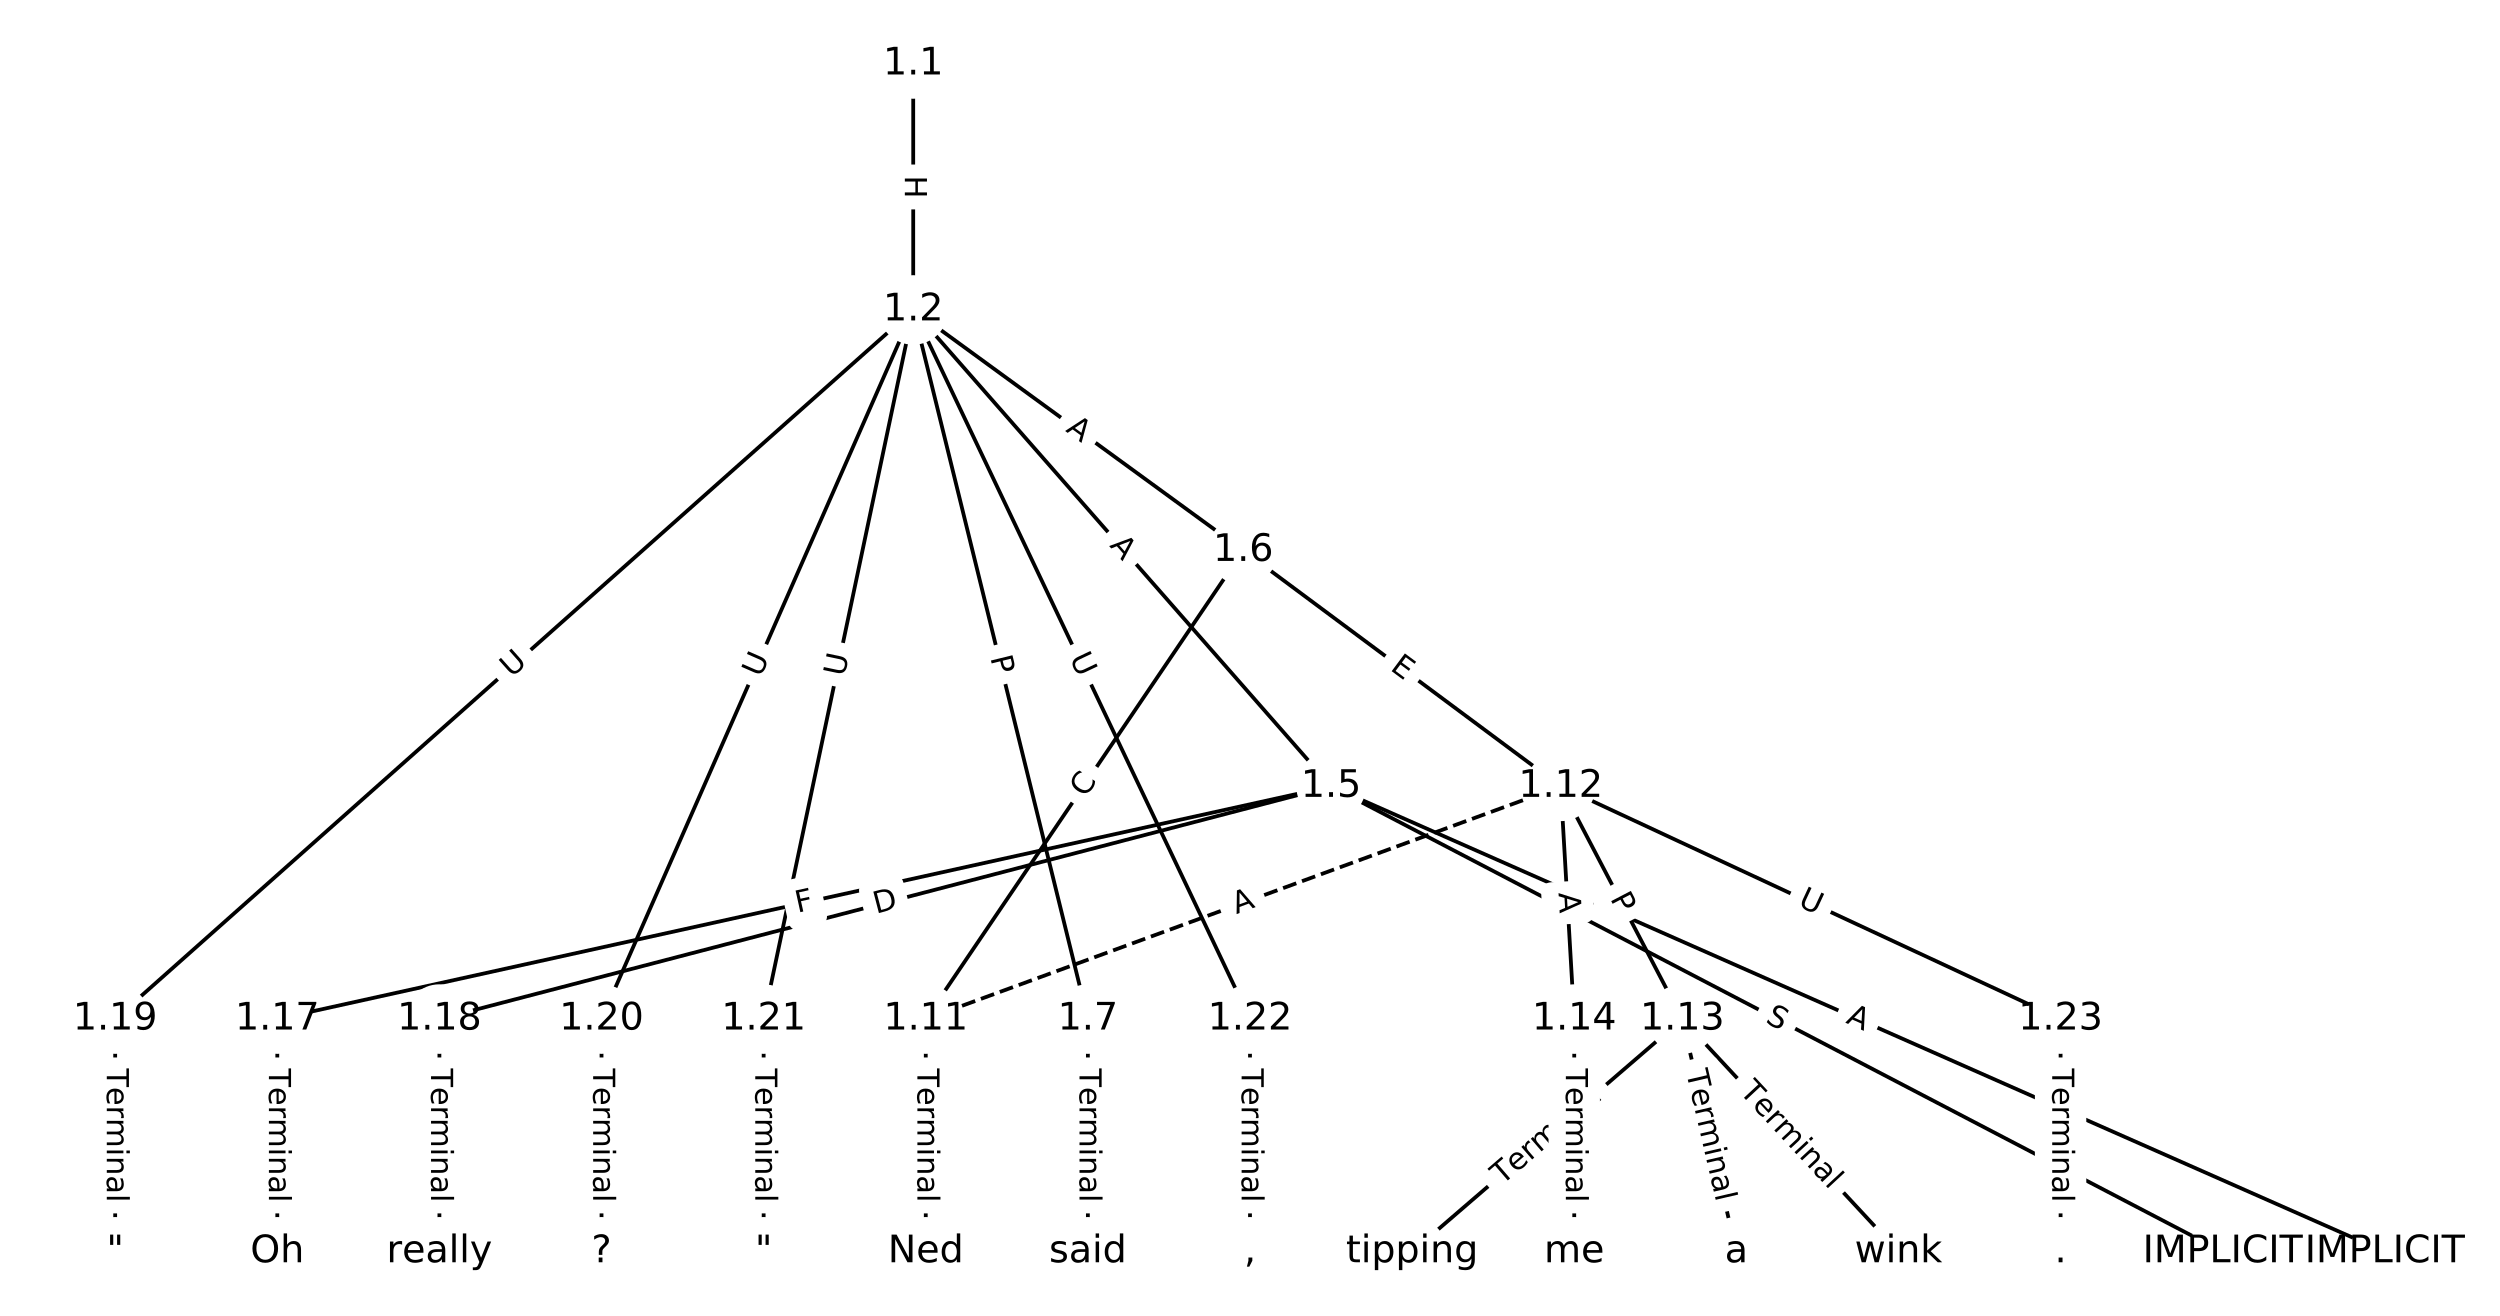 <?xml version="1.0" encoding="utf-8" standalone="no"?>
<!DOCTYPE svg PUBLIC "-//W3C//DTD SVG 1.1//EN"
  "http://www.w3.org/Graphics/SVG/1.1/DTD/svg11.dtd">
<!-- Created with matplotlib (https://matplotlib.org/) -->
<svg height="346.667pt" version="1.1" viewBox="0 0 658.667 346.667" width="658.667pt" xmlns="http://www.w3.org/2000/svg" xmlns:xlink="http://www.w3.org/1999/xlink">
 <defs>
  <style type="text/css">
*{stroke-linecap:butt;stroke-linejoin:round;}
  </style>
 </defs>
 <g id="figure_1">
  <g id="patch_1">
   <path d="M 0 346.667 
L 658.667 346.667 
L 658.667 0 
L 0 0 
z
" style="fill:#ffffff;"/>
  </g>
  <g id="axes_1">
   <g id="LineCollection_1">
    <path clip-path="url(#pae6c29c3a4)" d="M 240.603 16.86 
L 240.603 81.664 
" style="fill:none;stroke:#000000;"/>
    <path clip-path="url(#pae6c29c3a4)" d="M 240.603 81.664 
L 350.69 207.186 
" style="fill:none;stroke:#000000;"/>
    <path clip-path="url(#pae6c29c3a4)" d="M 240.603 81.664 
L 327.554 145.024 
" style="fill:none;stroke:#000000;"/>
    <path clip-path="url(#pae6c29c3a4)" d="M 240.603 81.664 
L 286.621 268.496 
" style="fill:none;stroke:#000000;"/>
    <path clip-path="url(#pae6c29c3a4)" d="M 240.603 81.664 
L 30.344 268.496 
" style="fill:none;stroke:#000000;"/>
    <path clip-path="url(#pae6c29c3a4)" d="M 240.603 81.664 
L 158.482 268.496 
" style="fill:none;stroke:#000000;"/>
    <path clip-path="url(#pae6c29c3a4)" d="M 240.603 81.664 
L 201.195 268.496 
" style="fill:none;stroke:#000000;"/>
    <path clip-path="url(#pae6c29c3a4)" d="M 240.603 81.664 
L 329.333 268.496 
" style="fill:none;stroke:#000000;"/>
    <path clip-path="url(#pae6c29c3a4)" d="M 350.69 207.186 
L 628.323 329.806 
" style="fill:none;stroke:#000000;"/>
    <path clip-path="url(#pae6c29c3a4)" d="M 350.69 207.186 
L 585.61 329.806 
" style="fill:none;stroke:#000000;"/>
    <path clip-path="url(#pae6c29c3a4)" d="M 350.69 207.186 
L 73.057 268.496 
" style="fill:none;stroke:#000000;"/>
    <path clip-path="url(#pae6c29c3a4)" d="M 350.69 207.186 
L 115.769 268.496 
" style="fill:none;stroke:#000000;"/>
    <path clip-path="url(#pae6c29c3a4)" d="M 327.554 145.024 
L 243.908 268.496 
" style="fill:none;stroke:#000000;"/>
    <path clip-path="url(#pae6c29c3a4)" d="M 327.554 145.024 
L 411.2 207.186 
" style="fill:none;stroke:#000000;"/>
    <path clip-path="url(#pae6c29c3a4)" d="M 286.621 268.496 
L 286.621 329.806 
" style="fill:none;stroke:#000000;"/>
    <path clip-path="url(#pae6c29c3a4)" d="M 243.908 268.496 
L 243.908 329.806 
" style="fill:none;stroke:#000000;"/>
    <path clip-path="url(#pae6c29c3a4)" d="M 411.2 207.186 
L 243.908 268.496 
" style="fill:none;stroke:#000000;stroke-dasharray:3.7,1.6;stroke-dashoffset:0;"/>
    <path clip-path="url(#pae6c29c3a4)" d="M 411.2 207.186 
L 443.234 268.496 
" style="fill:none;stroke:#000000;"/>
    <path clip-path="url(#pae6c29c3a4)" d="M 411.2 207.186 
L 414.759 268.496 
" style="fill:none;stroke:#000000;"/>
    <path clip-path="url(#pae6c29c3a4)" d="M 411.2 207.186 
L 542.897 268.496 
" style="fill:none;stroke:#000000;"/>
    <path clip-path="url(#pae6c29c3a4)" d="M 443.234 268.496 
L 372.046 329.806 
" style="fill:none;stroke:#000000;"/>
    <path clip-path="url(#pae6c29c3a4)" d="M 443.234 268.496 
L 457.472 329.806 
" style="fill:none;stroke:#000000;"/>
    <path clip-path="url(#pae6c29c3a4)" d="M 443.234 268.496 
L 500.185 329.806 
" style="fill:none;stroke:#000000;"/>
    <path clip-path="url(#pae6c29c3a4)" d="M 414.759 268.496 
L 414.759 329.806 
" style="fill:none;stroke:#000000;"/>
    <path clip-path="url(#pae6c29c3a4)" d="M 73.057 268.496 
L 73.057 329.806 
" style="fill:none;stroke:#000000;"/>
    <path clip-path="url(#pae6c29c3a4)" d="M 115.769 268.496 
L 115.769 329.806 
" style="fill:none;stroke:#000000;"/>
    <path clip-path="url(#pae6c29c3a4)" d="M 30.344 268.496 
L 30.344 329.806 
" style="fill:none;stroke:#000000;"/>
    <path clip-path="url(#pae6c29c3a4)" d="M 158.482 268.496 
L 158.482 329.806 
" style="fill:none;stroke:#000000;"/>
    <path clip-path="url(#pae6c29c3a4)" d="M 201.195 268.496 
L 201.195 329.806 
" style="fill:none;stroke:#000000;"/>
    <path clip-path="url(#pae6c29c3a4)" d="M 329.333 268.496 
L 329.333 329.806 
" style="fill:none;stroke:#000000;"/>
    <path clip-path="url(#pae6c29c3a4)" d="M 542.897 268.496 
L 542.897 329.806 
" style="fill:none;stroke:#000000;"/>
   </g>
   <g id="text_1">
    <g id="patch_2">
     <path clip-path="url(#pae6c29c3a4)" d="M 234.331 46.254 
L 234.331 52.27 
Q 234.331 54.67 236.731 54.67 
L 244.474 54.67 
Q 246.874 54.67 246.874 52.27 
L 246.874 46.254 
Q 246.874 43.854 244.474 43.854 
L 236.731 43.854 
Q 234.331 43.854 234.331 46.254 
z
" style="fill:#ffffff;stroke:#ffffff;stroke-linejoin:miter;"/>
    </g>
    <g clip-path="url(#pae6c29c3a4)">
     <!-- H -->
     <defs>
      <path d="M 9.812 72.906 
L 19.672 72.906 
L 19.672 43.016 
L 55.516 43.016 
L 55.516 72.906 
L 65.375 72.906 
L 65.375 0 
L 55.516 0 
L 55.516 34.719 
L 19.672 34.719 
L 19.672 0 
L 9.812 0 
z
" id="DejaVuSans-72"/>
     </defs>
     <g transform="translate(238.395 46.254)rotate(-270)scale(0.08 -0.08)">
      <use xlink:href="#DejaVuSans-72"/>
     </g>
    </g>
   </g>
   <g id="text_2">
    <g id="patch_3">
     <path clip-path="url(#pae6c29c3a4)" d="M 289.127 146.503 
L 292.736 150.617 
Q 294.318 152.422 296.122 150.839 
L 301.943 145.734 
Q 303.748 144.152 302.165 142.347 
L 298.557 138.233 
Q 296.974 136.429 295.17 138.011 
L 289.349 143.116 
Q 287.545 144.699 289.127 146.503 
z
" style="fill:#ffffff;stroke:#ffffff;stroke-linejoin:miter;"/>
    </g>
    <g clip-path="url(#pae6c29c3a4)">
     <!-- A -->
     <defs>
      <path d="M 34.188 63.188 
L 20.797 26.906 
L 47.609 26.906 
z
M 28.609 72.906 
L 39.797 72.906 
L 67.578 0 
L 57.328 0 
L 50.688 18.703 
L 17.828 18.703 
L 11.188 0 
L 0.781 0 
z
" id="DejaVuSans-65"/>
     </defs>
     <g transform="translate(292.182 143.824)rotate(-311.252)scale(0.08 -0.08)">
      <use xlink:href="#DejaVuSans-65"/>
     </g>
    </g>
   </g>
   <g id="text_3">
    <g id="patch_4">
     <path clip-path="url(#pae6c29c3a4)" d="M 278.173 116.801 
L 282.596 120.024 
Q 284.536 121.437 285.949 119.497 
L 290.509 113.24 
Q 291.922 111.3 289.983 109.887 
L 285.56 106.664 
Q 283.62 105.251 282.207 107.19 
L 277.647 113.448 
Q 276.234 115.387 278.173 116.801 
z
" style="fill:#ffffff;stroke:#ffffff;stroke-linejoin:miter;"/>
    </g>
    <g clip-path="url(#pae6c29c3a4)">
     <!-- A -->
     <g transform="translate(280.567 113.516)rotate(-323.92)scale(0.08 -0.08)">
      <use xlink:href="#DejaVuSans-65"/>
     </g>
    </g>
   </g>
   <g id="text_4">
    <g id="patch_5">
     <path clip-path="url(#pae6c29c3a4)" d="M 256.945 174.238 
L 258.099 178.922 
Q 258.673 181.252 261.003 180.678 
L 268.521 178.827 
Q 270.852 178.253 270.278 175.922 
L 269.124 171.238 
Q 268.55 168.908 266.22 169.482 
L 258.702 171.334 
Q 256.371 171.908 256.945 174.238 
z
" style="fill:#ffffff;stroke:#ffffff;stroke-linejoin:miter;"/>
    </g>
    <g clip-path="url(#pae6c29c3a4)">
     <!-- P -->
     <defs>
      <path d="M 19.672 64.797 
L 19.672 37.406 
L 32.078 37.406 
Q 38.969 37.406 42.719 40.969 
Q 46.484 44.531 46.484 51.125 
Q 46.484 57.672 42.719 61.234 
Q 38.969 64.797 32.078 64.797 
z
M 9.812 72.906 
L 32.078 72.906 
Q 44.344 72.906 50.609 67.359 
Q 56.891 61.812 56.891 51.125 
Q 56.891 40.328 50.609 34.812 
Q 44.344 29.297 32.078 29.297 
L 19.672 29.297 
L 19.672 0 
L 9.812 0 
z
" id="DejaVuSans-80"/>
     </defs>
     <g transform="translate(260.891 173.266)rotate(-283.837)scale(0.08 -0.08)">
      <use xlink:href="#DejaVuSans-80"/>
     </g>
    </g>
   </g>
   <g id="text_5">
    <g id="patch_6">
     <path clip-path="url(#pae6c29c3a4)" d="M 137.45 181.713 
L 141.827 177.823 
Q 143.621 176.229 142.027 174.435 
L 136.884 168.648 
Q 135.29 166.853 133.496 168.448 
L 129.119 172.337 
Q 127.325 173.931 128.919 175.725 
L 134.062 181.513 
Q 135.656 183.307 137.45 181.713 
z
" style="fill:#ffffff;stroke:#ffffff;stroke-linejoin:miter;"/>
    </g>
    <g clip-path="url(#pae6c29c3a4)">
     <!-- U -->
     <defs>
      <path d="M 8.688 72.906 
L 18.609 72.906 
L 18.609 28.609 
Q 18.609 16.891 22.844 11.734 
Q 27.094 6.594 36.625 6.594 
Q 46.094 6.594 50.344 11.734 
Q 54.594 16.891 54.594 28.609 
L 54.594 72.906 
L 64.5 72.906 
L 64.5 27.391 
Q 64.5 13.141 57.438 5.859 
Q 50.391 -1.422 36.625 -1.422 
Q 22.797 -1.422 15.734 5.859 
Q 8.688 13.141 8.688 27.391 
z
" id="DejaVuSans-85"/>
     </defs>
     <g transform="translate(134.751 178.675)rotate(-41.624)scale(0.08 -0.08)">
      <use xlink:href="#DejaVuSans-85"/>
     </g>
    </g>
   </g>
   <g id="text_6">
    <g id="patch_7">
     <path clip-path="url(#pae6c29c3a4)" d="M 204.106 180.284 
L 206.461 174.924 
Q 207.427 172.726 205.23 171.761 
L 198.142 168.645 
Q 195.945 167.679 194.979 169.877 
L 192.623 175.237 
Q 191.658 177.434 193.855 178.4 
L 200.943 181.515 
Q 203.14 182.481 204.106 180.284 
z
" style="fill:#ffffff;stroke:#ffffff;stroke-linejoin:miter;"/>
    </g>
    <g clip-path="url(#pae6c29c3a4)">
     <!-- U -->
     <g transform="translate(200.385 178.648)rotate(-66.273)scale(0.08 -0.08)">
      <use xlink:href="#DejaVuSans-85"/>
     </g>
    </g>
   </g>
   <g id="text_7">
    <g id="patch_8">
     <path clip-path="url(#pae6c29c3a4)" d="M 226.431 179.239 
L 227.639 173.51 
Q 228.135 171.162 225.786 170.666 
L 218.21 169.068 
Q 215.862 168.573 215.367 170.921 
L 214.158 176.65 
Q 213.663 178.999 216.011 179.494 
L 223.587 181.092 
Q 225.935 181.587 226.431 179.239 
z
" style="fill:#ffffff;stroke:#ffffff;stroke-linejoin:miter;"/>
    </g>
    <g clip-path="url(#pae6c29c3a4)">
     <!-- U -->
     <g transform="translate(222.455 178.4)rotate(-78.089)scale(0.08 -0.08)">
      <use xlink:href="#DejaVuSans-85"/>
     </g>
    </g>
   </g>
   <g id="text_8">
    <g id="patch_9">
     <path clip-path="url(#pae6c29c3a4)" d="M 278.047 175.126 
L 280.559 180.415 
Q 281.589 182.583 283.757 181.553 
L 290.75 178.232 
Q 292.918 177.202 291.889 175.034 
L 289.377 169.745 
Q 288.347 167.577 286.179 168.607 
L 279.186 171.929 
Q 277.018 172.958 278.047 175.126 
z
" style="fill:#ffffff;stroke:#ffffff;stroke-linejoin:miter;"/>
    </g>
    <g clip-path="url(#pae6c29c3a4)">
     <!-- U -->
     <g transform="translate(281.718 173.383)rotate(-295.404)scale(0.08 -0.08)">
      <use xlink:href="#DejaVuSans-85"/>
     </g>
    </g>
   </g>
   <g id="text_9">
    <g id="patch_10">
     <path clip-path="url(#pae6c29c3a4)" d="M 484.47 273.128 
L 489.476 275.339 
Q 491.671 276.308 492.641 274.113 
L 495.769 267.03 
Q 496.738 264.835 494.543 263.865 
L 489.537 261.654 
Q 487.342 260.685 486.372 262.88 
L 483.244 269.963 
Q 482.274 272.158 484.47 273.128 
z
" style="fill:#ffffff;stroke:#ffffff;stroke-linejoin:miter;"/>
    </g>
    <g clip-path="url(#pae6c29c3a4)">
     <!-- A -->
     <g transform="translate(486.111 269.41)rotate(-336.171)scale(0.08 -0.08)">
      <use xlink:href="#DejaVuSans-65"/>
     </g>
    </g>
   </g>
   <g id="text_10">
    <g id="patch_11">
     <path clip-path="url(#pae6c29c3a4)" d="M 462.997 272.881 
L 467.499 275.231 
Q 469.627 276.341 470.737 274.214 
L 474.32 267.35 
Q 475.431 265.222 473.303 264.112 
L 468.801 261.762 
Q 466.673 260.651 465.562 262.779 
L 461.98 269.643 
Q 460.869 271.77 462.997 272.881 
z
" style="fill:#ffffff;stroke:#ffffff;stroke-linejoin:miter;"/>
    </g>
    <g clip-path="url(#pae6c29c3a4)">
     <!-- S -->
     <defs>
      <path d="M 53.516 70.516 
L 53.516 60.891 
Q 47.906 63.578 42.922 64.891 
Q 37.938 66.219 33.297 66.219 
Q 25.25 66.219 20.875 63.094 
Q 16.5 59.969 16.5 54.203 
Q 16.5 49.359 19.406 46.891 
Q 22.312 44.438 30.422 42.922 
L 36.375 41.703 
Q 47.406 39.594 52.656 34.297 
Q 57.906 29 57.906 20.125 
Q 57.906 9.516 50.797 4.047 
Q 43.703 -1.422 29.984 -1.422 
Q 24.812 -1.422 18.969 -0.25 
Q 13.141 0.922 6.891 3.219 
L 6.891 13.375 
Q 12.891 10.016 18.656 8.297 
Q 24.422 6.594 29.984 6.594 
Q 38.422 6.594 43.016 9.906 
Q 47.609 13.234 47.609 19.391 
Q 47.609 24.75 44.312 27.781 
Q 41.016 30.812 33.5 32.328 
L 27.484 33.5 
Q 16.453 35.688 11.516 40.375 
Q 6.594 45.062 6.594 53.422 
Q 6.594 63.094 13.406 68.656 
Q 20.219 74.219 32.172 74.219 
Q 37.312 74.219 42.625 73.281 
Q 47.953 72.359 53.516 70.516 
z
" id="DejaVuSans-83"/>
     </defs>
     <g transform="translate(464.877 269.278)rotate(-332.437)scale(0.08 -0.08)">
      <use xlink:href="#DejaVuSans-83"/>
     </g>
    </g>
   </g>
   <g id="text_11">
    <g id="patch_12">
     <path clip-path="url(#pae6c29c3a4)" d="M 210.979 244.461 
L 215.472 243.469 
Q 217.815 242.952 217.298 240.608 
L 215.628 233.048 
Q 215.111 230.704 212.767 231.222 
L 208.274 232.214 
Q 205.931 232.731 206.448 235.075 
L 208.118 242.635 
Q 208.635 244.979 210.979 244.461 
z
" style="fill:#ffffff;stroke:#ffffff;stroke-linejoin:miter;"/>
    </g>
    <g clip-path="url(#pae6c29c3a4)">
     <!-- F -->
     <defs>
      <path d="M 9.812 72.906 
L 51.703 72.906 
L 51.703 64.594 
L 19.672 64.594 
L 19.672 43.109 
L 48.578 43.109 
L 48.578 34.812 
L 19.672 34.812 
L 19.672 0 
L 9.812 0 
z
" id="DejaVuSans-70"/>
     </defs>
     <g transform="translate(210.103 240.493)rotate(-12.453)scale(0.08 -0.08)">
      <use xlink:href="#DejaVuSans-70"/>
     </g>
    </g>
   </g>
   <g id="text_12">
    <g id="patch_13">
     <path clip-path="url(#pae6c29c3a4)" d="M 231.833 244.687 
L 237.793 243.132 
Q 240.116 242.526 239.51 240.203 
L 237.554 232.712 
Q 236.948 230.39 234.626 230.996 
L 228.666 232.551 
Q 226.344 233.157 226.95 235.479 
L 228.905 242.971 
Q 229.511 245.293 231.833 244.687 
z
" style="fill:#ffffff;stroke:#ffffff;stroke-linejoin:miter;"/>
    </g>
    <g clip-path="url(#pae6c29c3a4)">
     <!-- D -->
     <defs>
      <path d="M 19.672 64.797 
L 19.672 8.109 
L 31.594 8.109 
Q 46.688 8.109 53.688 14.938 
Q 60.688 21.781 60.688 36.531 
Q 60.688 51.172 53.688 57.984 
Q 46.688 64.797 31.594 64.797 
z
M 9.812 72.906 
L 30.078 72.906 
Q 51.266 72.906 61.172 64.094 
Q 71.094 55.281 71.094 36.531 
Q 71.094 17.672 61.125 8.828 
Q 51.172 0 30.078 0 
L 9.812 0 
z
" id="DejaVuSans-68"/>
     </defs>
     <g transform="translate(230.807 240.755)rotate(-14.627)scale(0.08 -0.08)">
      <use xlink:href="#DejaVuSans-68"/>
     </g>
    </g>
   </g>
   <g id="text_13">
    <g id="patch_14">
     <path clip-path="url(#pae6c29c3a4)" d="M 289.356 212.59 
L 292.489 207.965 
Q 293.835 205.978 291.848 204.632 
L 285.438 200.289 
Q 283.451 198.943 282.105 200.93 
L 278.972 205.555 
Q 277.626 207.542 279.613 208.888 
L 286.023 213.231 
Q 288.01 214.577 289.356 212.59 
z
" style="fill:#ffffff;stroke:#ffffff;stroke-linejoin:miter;"/>
    </g>
    <g clip-path="url(#pae6c29c3a4)">
     <!-- C -->
     <defs>
      <path d="M 64.406 67.281 
L 64.406 56.891 
Q 59.422 61.531 53.781 63.812 
Q 48.141 66.109 41.797 66.109 
Q 29.297 66.109 22.656 58.469 
Q 16.016 50.828 16.016 36.375 
Q 16.016 21.969 22.656 14.328 
Q 29.297 6.688 41.797 6.688 
Q 48.141 6.688 53.781 8.984 
Q 59.422 11.281 64.406 15.922 
L 64.406 5.609 
Q 59.234 2.094 53.438 0.328 
Q 47.656 -1.422 41.219 -1.422 
Q 24.656 -1.422 15.125 8.703 
Q 5.609 18.844 5.609 36.375 
Q 5.609 53.953 15.125 64.078 
Q 24.656 74.219 41.219 74.219 
Q 47.75 74.219 53.531 72.484 
Q 59.328 70.75 64.406 67.281 
z
" id="DejaVuSans-67"/>
     </defs>
     <g transform="translate(285.992 210.311)rotate(-55.885)scale(0.08 -0.08)">
      <use xlink:href="#DejaVuSans-67"/>
     </g>
    </g>
   </g>
   <g id="text_14">
    <g id="patch_15">
     <path clip-path="url(#pae6c29c3a4)" d="M 363.607 179.631 
L 367.665 182.646 
Q 369.591 184.078 371.022 182.151 
L 375.641 175.937 
Q 377.072 174.011 375.146 172.579 
L 371.089 169.564 
Q 369.162 168.132 367.731 170.059 
L 363.113 176.273 
Q 361.681 178.199 363.607 179.631 
z
" style="fill:#ffffff;stroke:#ffffff;stroke-linejoin:miter;"/>
    </g>
    <g clip-path="url(#pae6c29c3a4)">
     <!-- E -->
     <defs>
      <path d="M 9.812 72.906 
L 55.906 72.906 
L 55.906 64.594 
L 19.672 64.594 
L 19.672 43.016 
L 54.391 43.016 
L 54.391 34.719 
L 19.672 34.719 
L 19.672 8.297 
L 56.781 8.297 
L 56.781 0 
L 9.812 0 
z
" id="DejaVuSans-69"/>
     </defs>
     <g transform="translate(366.031 176.369)rotate(-323.382)scale(0.08 -0.08)">
      <use xlink:href="#DejaVuSans-69"/>
     </g>
    </g>
   </g>
   <g id="text_15">
    <g id="patch_16">
     <path clip-path="url(#pae6c29c3a4)" d="M 280.349 281.509 
L 280.349 316.794 
Q 280.349 319.194 282.749 319.194 
L 290.492 319.194 
Q 292.892 319.194 292.892 316.794 
L 292.892 281.509 
Q 292.892 279.109 290.492 279.109 
L 282.749 279.109 
Q 280.349 279.109 280.349 281.509 
z
" style="fill:#ffffff;stroke:#ffffff;stroke-linejoin:miter;"/>
    </g>
    <g clip-path="url(#pae6c29c3a4)">
     <!-- Terminal -->
     <defs>
      <path d="M -0.297 72.906 
L 61.375 72.906 
L 61.375 64.594 
L 35.5 64.594 
L 35.5 0 
L 25.594 0 
L 25.594 64.594 
L -0.297 64.594 
z
" id="DejaVuSans-84"/>
      <path d="M 56.203 29.594 
L 56.203 25.203 
L 14.891 25.203 
Q 15.484 15.922 20.484 11.062 
Q 25.484 6.203 34.422 6.203 
Q 39.594 6.203 44.453 7.469 
Q 49.312 8.734 54.109 11.281 
L 54.109 2.781 
Q 49.266 0.734 44.188 -0.344 
Q 39.109 -1.422 33.891 -1.422 
Q 20.797 -1.422 13.156 6.188 
Q 5.516 13.812 5.516 26.812 
Q 5.516 40.234 12.766 48.109 
Q 20.016 56 32.328 56 
Q 43.359 56 49.781 48.891 
Q 56.203 41.797 56.203 29.594 
z
M 47.219 32.234 
Q 47.125 39.594 43.094 43.984 
Q 39.062 48.391 32.422 48.391 
Q 24.906 48.391 20.391 44.141 
Q 15.875 39.891 15.188 32.172 
z
" id="DejaVuSans-101"/>
      <path d="M 41.109 46.297 
Q 39.594 47.172 37.812 47.578 
Q 36.031 48 33.891 48 
Q 26.266 48 22.188 43.047 
Q 18.109 38.094 18.109 28.812 
L 18.109 0 
L 9.078 0 
L 9.078 54.688 
L 18.109 54.688 
L 18.109 46.188 
Q 20.953 51.172 25.484 53.578 
Q 30.031 56 36.531 56 
Q 37.453 56 38.578 55.875 
Q 39.703 55.766 41.062 55.516 
z
" id="DejaVuSans-114"/>
      <path d="M 52 44.188 
Q 55.375 50.25 60.062 53.125 
Q 64.75 56 71.094 56 
Q 79.641 56 84.281 50.016 
Q 88.922 44.047 88.922 33.016 
L 88.922 0 
L 79.891 0 
L 79.891 32.719 
Q 79.891 40.578 77.094 44.375 
Q 74.312 48.188 68.609 48.188 
Q 61.625 48.188 57.562 43.547 
Q 53.516 38.922 53.516 30.906 
L 53.516 0 
L 44.484 0 
L 44.484 32.719 
Q 44.484 40.625 41.703 44.406 
Q 38.922 48.188 33.109 48.188 
Q 26.219 48.188 22.156 43.531 
Q 18.109 38.875 18.109 30.906 
L 18.109 0 
L 9.078 0 
L 9.078 54.688 
L 18.109 54.688 
L 18.109 46.188 
Q 21.188 51.219 25.484 53.609 
Q 29.781 56 35.688 56 
Q 41.656 56 45.828 52.969 
Q 50 49.953 52 44.188 
z
" id="DejaVuSans-109"/>
      <path d="M 9.422 54.688 
L 18.406 54.688 
L 18.406 0 
L 9.422 0 
z
M 9.422 75.984 
L 18.406 75.984 
L 18.406 64.594 
L 9.422 64.594 
z
" id="DejaVuSans-105"/>
      <path d="M 54.891 33.016 
L 54.891 0 
L 45.906 0 
L 45.906 32.719 
Q 45.906 40.484 42.875 44.328 
Q 39.844 48.188 33.797 48.188 
Q 26.516 48.188 22.312 43.547 
Q 18.109 38.922 18.109 30.906 
L 18.109 0 
L 9.078 0 
L 9.078 54.688 
L 18.109 54.688 
L 18.109 46.188 
Q 21.344 51.125 25.703 53.562 
Q 30.078 56 35.797 56 
Q 45.219 56 50.047 50.172 
Q 54.891 44.344 54.891 33.016 
z
" id="DejaVuSans-110"/>
      <path d="M 34.281 27.484 
Q 23.391 27.484 19.188 25 
Q 14.984 22.516 14.984 16.5 
Q 14.984 11.719 18.141 8.906 
Q 21.297 6.109 26.703 6.109 
Q 34.188 6.109 38.703 11.406 
Q 43.219 16.703 43.219 25.484 
L 43.219 27.484 
z
M 52.203 31.203 
L 52.203 0 
L 43.219 0 
L 43.219 8.297 
Q 40.141 3.328 35.547 0.953 
Q 30.953 -1.422 24.312 -1.422 
Q 15.922 -1.422 10.953 3.297 
Q 6 8.016 6 15.922 
Q 6 25.141 12.172 29.828 
Q 18.359 34.516 30.609 34.516 
L 43.219 34.516 
L 43.219 35.406 
Q 43.219 41.609 39.141 45 
Q 35.062 48.391 27.688 48.391 
Q 23 48.391 18.547 47.266 
Q 14.109 46.141 10.016 43.891 
L 10.016 52.203 
Q 14.938 54.109 19.578 55.047 
Q 24.219 56 28.609 56 
Q 40.484 56 46.344 49.844 
Q 52.203 43.703 52.203 31.203 
z
" id="DejaVuSans-97"/>
      <path d="M 9.422 75.984 
L 18.406 75.984 
L 18.406 0 
L 9.422 0 
z
" id="DejaVuSans-108"/>
     </defs>
     <g transform="translate(284.413 281.509)rotate(-270)scale(0.08 -0.08)">
      <use xlink:href="#DejaVuSans-84"/>
      <use x="60.818" xlink:href="#DejaVuSans-101"/>
      <use x="122.342" xlink:href="#DejaVuSans-114"/>
      <use x="163.439" xlink:href="#DejaVuSans-109"/>
      <use x="260.852" xlink:href="#DejaVuSans-105"/>
      <use x="288.635" xlink:href="#DejaVuSans-110"/>
      <use x="352.014" xlink:href="#DejaVuSans-97"/>
      <use x="413.293" xlink:href="#DejaVuSans-108"/>
     </g>
    </g>
   </g>
   <g id="text_16">
    <g id="patch_17">
     <path clip-path="url(#pae6c29c3a4)" d="M 237.636 281.509 
L 237.636 316.794 
Q 237.636 319.194 240.036 319.194 
L 247.779 319.194 
Q 250.179 319.194 250.179 316.794 
L 250.179 281.509 
Q 250.179 279.109 247.779 279.109 
L 240.036 279.109 
Q 237.636 279.109 237.636 281.509 
z
" style="fill:#ffffff;stroke:#ffffff;stroke-linejoin:miter;"/>
    </g>
    <g clip-path="url(#pae6c29c3a4)">
     <!-- Terminal -->
     <g transform="translate(241.7 281.509)rotate(-270)scale(0.08 -0.08)">
      <use xlink:href="#DejaVuSans-84"/>
      <use x="60.818" xlink:href="#DejaVuSans-101"/>
      <use x="122.342" xlink:href="#DejaVuSans-114"/>
      <use x="163.439" xlink:href="#DejaVuSans-109"/>
      <use x="260.852" xlink:href="#DejaVuSans-105"/>
      <use x="288.635" xlink:href="#DejaVuSans-110"/>
      <use x="352.014" xlink:href="#DejaVuSans-97"/>
      <use x="413.293" xlink:href="#DejaVuSans-108"/>
     </g>
    </g>
   </g>
   <g id="text_17">
    <g id="patch_18">
     <path clip-path="url(#pae6c29c3a4)" d="M 327.142 244.671 
L 332.281 242.788 
Q 334.534 241.962 333.708 239.709 
L 331.044 232.439 
Q 330.218 230.186 327.965 231.012 
L 322.827 232.895 
Q 320.573 233.721 321.399 235.974 
L 324.063 243.244 
Q 324.889 245.497 327.142 244.671 
z
" style="fill:#ffffff;stroke:#ffffff;stroke-linejoin:miter;"/>
    </g>
    <g clip-path="url(#pae6c29c3a4)">
     <!-- A -->
     <g transform="translate(325.744 240.856)rotate(-20.127)scale(0.08 -0.08)">
      <use xlink:href="#DejaVuSans-65"/>
     </g>
    </g>
   </g>
   <g id="text_18">
    <g id="patch_19">
     <path clip-path="url(#pae6c29c3a4)" d="M 420.542 238.608 
L 422.776 242.883 
Q 423.887 245.01 426.014 243.899 
L 432.876 240.313 
Q 435.003 239.202 433.892 237.075 
L 431.658 232.8 
Q 430.547 230.672 428.42 231.784 
L 421.557 235.369 
Q 419.43 236.481 420.542 238.608 
z
" style="fill:#ffffff;stroke:#ffffff;stroke-linejoin:miter;"/>
    </g>
    <g clip-path="url(#pae6c29c3a4)">
     <!-- P -->
     <g transform="translate(424.143 236.726)rotate(-297.587)scale(0.08 -0.08)">
      <use xlink:href="#DejaVuSans-80"/>
     </g>
    </g>
   </g>
   <g id="text_19">
    <g id="patch_20">
     <path clip-path="url(#pae6c29c3a4)" d="M 406.56 235.473 
L 406.877 240.937 
Q 407.016 243.333 409.412 243.193 
L 417.142 242.745 
Q 419.538 242.606 419.399 240.21 
L 419.081 234.746 
Q 418.942 232.35 416.546 232.489 
L 408.817 232.938 
Q 406.421 233.077 406.56 235.473 
z
" style="fill:#ffffff;stroke:#ffffff;stroke-linejoin:miter;"/>
    </g>
    <g clip-path="url(#pae6c29c3a4)">
     <!-- A -->
     <g transform="translate(410.617 235.238)rotate(-273.323)scale(0.08 -0.08)">
      <use xlink:href="#DejaVuSans-65"/>
     </g>
    </g>
   </g>
   <g id="text_20">
    <g id="patch_21">
     <path clip-path="url(#pae6c29c3a4)" d="M 471.748 242.291 
L 477.056 244.762 
Q 479.231 245.775 480.244 243.599 
L 483.512 236.58 
Q 484.525 234.404 482.349 233.392 
L 477.041 230.921 
Q 474.865 229.908 473.852 232.083 
L 470.585 239.103 
Q 469.572 241.278 471.748 242.291 
z
" style="fill:#ffffff;stroke:#ffffff;stroke-linejoin:miter;"/>
    </g>
    <g clip-path="url(#pae6c29c3a4)">
     <!-- U -->
     <g transform="translate(473.463 238.607)rotate(-335.036)scale(0.08 -0.08)">
      <use xlink:href="#DejaVuSans-85"/>
     </g>
    </g>
   </g>
   <g id="text_21">
    <g id="patch_22">
     <path clip-path="url(#pae6c29c3a4)" d="M 398.365 315.416 
L 425.101 292.39 
Q 426.919 290.824 425.353 289.005 
L 420.3 283.139 
Q 418.734 281.32 416.916 282.886 
L 390.18 305.913 
Q 388.361 307.479 389.927 309.297 
L 394.98 315.164 
Q 396.546 316.983 398.365 315.416 
z
" style="fill:#ffffff;stroke:#ffffff;stroke-linejoin:miter;"/>
    </g>
    <g clip-path="url(#pae6c29c3a4)">
     <!-- Terminal -->
     <g transform="translate(395.713 312.337)rotate(-40.736)scale(0.08 -0.08)">
      <use xlink:href="#DejaVuSans-84"/>
      <use x="60.818" xlink:href="#DejaVuSans-101"/>
      <use x="122.342" xlink:href="#DejaVuSans-114"/>
      <use x="163.439" xlink:href="#DejaVuSans-109"/>
      <use x="260.852" xlink:href="#DejaVuSans-105"/>
      <use x="288.635" xlink:href="#DejaVuSans-110"/>
      <use x="352.014" xlink:href="#DejaVuSans-97"/>
      <use x="413.293" xlink:href="#DejaVuSans-108"/>
     </g>
    </g>
   </g>
   <g id="text_22">
    <g id="patch_23">
     <path clip-path="url(#pae6c29c3a4)" d="M 440.253 283.385 
L 448.235 317.755 
Q 448.778 320.093 451.116 319.55 
L 458.658 317.799 
Q 460.995 317.256 460.452 314.918 
L 452.471 280.548 
Q 451.928 278.21 449.59 278.753 
L 442.048 280.504 
Q 439.711 281.047 440.253 283.385 
z
" style="fill:#ffffff;stroke:#ffffff;stroke-linejoin:miter;"/>
    </g>
    <g clip-path="url(#pae6c29c3a4)">
     <!-- Terminal -->
     <g transform="translate(444.212 282.466)rotate(-283.074)scale(0.08 -0.08)">
      <use xlink:href="#DejaVuSans-84"/>
      <use x="60.818" xlink:href="#DejaVuSans-101"/>
      <use x="122.342" xlink:href="#DejaVuSans-114"/>
      <use x="163.439" xlink:href="#DejaVuSans-109"/>
      <use x="260.852" xlink:href="#DejaVuSans-105"/>
      <use x="288.635" xlink:href="#DejaVuSans-110"/>
      <use x="352.014" xlink:href="#DejaVuSans-97"/>
      <use x="413.293" xlink:href="#DejaVuSans-108"/>
     </g>
    </g>
   </g>
   <g id="text_23">
    <g id="patch_24">
     <path clip-path="url(#pae6c29c3a4)" d="M 455.107 290.493 
L 479.122 316.346 
Q 480.755 318.104 482.513 316.471 
L 488.186 311.201 
Q 489.945 309.568 488.311 307.81 
L 464.297 281.957 
Q 462.664 280.199 460.905 281.832 
L 455.232 287.101 
Q 453.474 288.735 455.107 290.493 
z
" style="fill:#ffffff;stroke:#ffffff;stroke-linejoin:miter;"/>
    </g>
    <g clip-path="url(#pae6c29c3a4)">
     <!-- Terminal -->
     <g transform="translate(458.085 287.728)rotate(-312.889)scale(0.08 -0.08)">
      <use xlink:href="#DejaVuSans-84"/>
      <use x="60.818" xlink:href="#DejaVuSans-101"/>
      <use x="122.342" xlink:href="#DejaVuSans-114"/>
      <use x="163.439" xlink:href="#DejaVuSans-109"/>
      <use x="260.852" xlink:href="#DejaVuSans-105"/>
      <use x="288.635" xlink:href="#DejaVuSans-110"/>
      <use x="352.014" xlink:href="#DejaVuSans-97"/>
      <use x="413.293" xlink:href="#DejaVuSans-108"/>
     </g>
    </g>
   </g>
   <g id="text_24">
    <g id="patch_25">
     <path clip-path="url(#pae6c29c3a4)" d="M 408.488 281.509 
L 408.488 316.794 
Q 408.488 319.194 410.888 319.194 
L 418.63 319.194 
Q 421.03 319.194 421.03 316.794 
L 421.03 281.509 
Q 421.03 279.109 418.63 279.109 
L 410.888 279.109 
Q 408.488 279.109 408.488 281.509 
z
" style="fill:#ffffff;stroke:#ffffff;stroke-linejoin:miter;"/>
    </g>
    <g clip-path="url(#pae6c29c3a4)">
     <!-- Terminal -->
     <g transform="translate(412.551 281.509)rotate(-270)scale(0.08 -0.08)">
      <use xlink:href="#DejaVuSans-84"/>
      <use x="60.818" xlink:href="#DejaVuSans-101"/>
      <use x="122.342" xlink:href="#DejaVuSans-114"/>
      <use x="163.439" xlink:href="#DejaVuSans-109"/>
      <use x="260.852" xlink:href="#DejaVuSans-105"/>
      <use x="288.635" xlink:href="#DejaVuSans-110"/>
      <use x="352.014" xlink:href="#DejaVuSans-97"/>
      <use x="413.293" xlink:href="#DejaVuSans-108"/>
     </g>
    </g>
   </g>
   <g id="text_25">
    <g id="patch_26">
     <path clip-path="url(#pae6c29c3a4)" d="M 66.785 281.509 
L 66.785 316.794 
Q 66.785 319.194 69.185 319.194 
L 76.928 319.194 
Q 79.328 319.194 79.328 316.794 
L 79.328 281.509 
Q 79.328 279.109 76.928 279.109 
L 69.185 279.109 
Q 66.785 279.109 66.785 281.509 
z
" style="fill:#ffffff;stroke:#ffffff;stroke-linejoin:miter;"/>
    </g>
    <g clip-path="url(#pae6c29c3a4)">
     <!-- Terminal -->
     <g transform="translate(70.849 281.509)rotate(-270)scale(0.08 -0.08)">
      <use xlink:href="#DejaVuSans-84"/>
      <use x="60.818" xlink:href="#DejaVuSans-101"/>
      <use x="122.342" xlink:href="#DejaVuSans-114"/>
      <use x="163.439" xlink:href="#DejaVuSans-109"/>
      <use x="260.852" xlink:href="#DejaVuSans-105"/>
      <use x="288.635" xlink:href="#DejaVuSans-110"/>
      <use x="352.014" xlink:href="#DejaVuSans-97"/>
      <use x="413.293" xlink:href="#DejaVuSans-108"/>
     </g>
    </g>
   </g>
   <g id="text_26">
    <g id="patch_27">
     <path clip-path="url(#pae6c29c3a4)" d="M 109.498 281.509 
L 109.498 316.794 
Q 109.498 319.194 111.898 319.194 
L 119.641 319.194 
Q 122.041 319.194 122.041 316.794 
L 122.041 281.509 
Q 122.041 279.109 119.641 279.109 
L 111.898 279.109 
Q 109.498 279.109 109.498 281.509 
z
" style="fill:#ffffff;stroke:#ffffff;stroke-linejoin:miter;"/>
    </g>
    <g clip-path="url(#pae6c29c3a4)">
     <!-- Terminal -->
     <g transform="translate(113.562 281.509)rotate(-270)scale(0.08 -0.08)">
      <use xlink:href="#DejaVuSans-84"/>
      <use x="60.818" xlink:href="#DejaVuSans-101"/>
      <use x="122.342" xlink:href="#DejaVuSans-114"/>
      <use x="163.439" xlink:href="#DejaVuSans-109"/>
      <use x="260.852" xlink:href="#DejaVuSans-105"/>
      <use x="288.635" xlink:href="#DejaVuSans-110"/>
      <use x="352.014" xlink:href="#DejaVuSans-97"/>
      <use x="413.293" xlink:href="#DejaVuSans-108"/>
     </g>
    </g>
   </g>
   <g id="text_27">
    <g id="patch_28">
     <path clip-path="url(#pae6c29c3a4)" d="M 24.072 281.509 
L 24.072 316.794 
Q 24.072 319.194 26.472 319.194 
L 34.215 319.194 
Q 36.615 319.194 36.615 316.794 
L 36.615 281.509 
Q 36.615 279.109 34.215 279.109 
L 26.472 279.109 
Q 24.072 279.109 24.072 281.509 
z
" style="fill:#ffffff;stroke:#ffffff;stroke-linejoin:miter;"/>
    </g>
    <g clip-path="url(#pae6c29c3a4)">
     <!-- Terminal -->
     <g transform="translate(28.136 281.509)rotate(-270)scale(0.08 -0.08)">
      <use xlink:href="#DejaVuSans-84"/>
      <use x="60.818" xlink:href="#DejaVuSans-101"/>
      <use x="122.342" xlink:href="#DejaVuSans-114"/>
      <use x="163.439" xlink:href="#DejaVuSans-109"/>
      <use x="260.852" xlink:href="#DejaVuSans-105"/>
      <use x="288.635" xlink:href="#DejaVuSans-110"/>
      <use x="352.014" xlink:href="#DejaVuSans-97"/>
      <use x="413.293" xlink:href="#DejaVuSans-108"/>
     </g>
    </g>
   </g>
   <g id="text_28">
    <g id="patch_29">
     <path clip-path="url(#pae6c29c3a4)" d="M 152.211 281.509 
L 152.211 316.794 
Q 152.211 319.194 154.611 319.194 
L 162.353 319.194 
Q 164.753 319.194 164.753 316.794 
L 164.753 281.509 
Q 164.753 279.109 162.353 279.109 
L 154.611 279.109 
Q 152.211 279.109 152.211 281.509 
z
" style="fill:#ffffff;stroke:#ffffff;stroke-linejoin:miter;"/>
    </g>
    <g clip-path="url(#pae6c29c3a4)">
     <!-- Terminal -->
     <g transform="translate(156.275 281.509)rotate(-270)scale(0.08 -0.08)">
      <use xlink:href="#DejaVuSans-84"/>
      <use x="60.818" xlink:href="#DejaVuSans-101"/>
      <use x="122.342" xlink:href="#DejaVuSans-114"/>
      <use x="163.439" xlink:href="#DejaVuSans-109"/>
      <use x="260.852" xlink:href="#DejaVuSans-105"/>
      <use x="288.635" xlink:href="#DejaVuSans-110"/>
      <use x="352.014" xlink:href="#DejaVuSans-97"/>
      <use x="413.293" xlink:href="#DejaVuSans-108"/>
     </g>
    </g>
   </g>
   <g id="text_29">
    <g id="patch_30">
     <path clip-path="url(#pae6c29c3a4)" d="M 194.924 281.509 
L 194.924 316.794 
Q 194.924 319.194 197.324 319.194 
L 205.066 319.194 
Q 207.466 319.194 207.466 316.794 
L 207.466 281.509 
Q 207.466 279.109 205.066 279.109 
L 197.324 279.109 
Q 194.924 279.109 194.924 281.509 
z
" style="fill:#ffffff;stroke:#ffffff;stroke-linejoin:miter;"/>
    </g>
    <g clip-path="url(#pae6c29c3a4)">
     <!-- Terminal -->
     <g transform="translate(198.987 281.509)rotate(-270)scale(0.08 -0.08)">
      <use xlink:href="#DejaVuSans-84"/>
      <use x="60.818" xlink:href="#DejaVuSans-101"/>
      <use x="122.342" xlink:href="#DejaVuSans-114"/>
      <use x="163.439" xlink:href="#DejaVuSans-109"/>
      <use x="260.852" xlink:href="#DejaVuSans-105"/>
      <use x="288.635" xlink:href="#DejaVuSans-110"/>
      <use x="352.014" xlink:href="#DejaVuSans-97"/>
      <use x="413.293" xlink:href="#DejaVuSans-108"/>
     </g>
    </g>
   </g>
   <g id="text_30">
    <g id="patch_31">
     <path clip-path="url(#pae6c29c3a4)" d="M 323.062 281.509 
L 323.062 316.794 
Q 323.062 319.194 325.462 319.194 
L 333.205 319.194 
Q 335.605 319.194 335.605 316.794 
L 335.605 281.509 
Q 335.605 279.109 333.205 279.109 
L 325.462 279.109 
Q 323.062 279.109 323.062 281.509 
z
" style="fill:#ffffff;stroke:#ffffff;stroke-linejoin:miter;"/>
    </g>
    <g clip-path="url(#pae6c29c3a4)">
     <!-- Terminal -->
     <g transform="translate(327.126 281.509)rotate(-270)scale(0.08 -0.08)">
      <use xlink:href="#DejaVuSans-84"/>
      <use x="60.818" xlink:href="#DejaVuSans-101"/>
      <use x="122.342" xlink:href="#DejaVuSans-114"/>
      <use x="163.439" xlink:href="#DejaVuSans-109"/>
      <use x="260.852" xlink:href="#DejaVuSans-105"/>
      <use x="288.635" xlink:href="#DejaVuSans-110"/>
      <use x="352.014" xlink:href="#DejaVuSans-97"/>
      <use x="413.293" xlink:href="#DejaVuSans-108"/>
     </g>
    </g>
   </g>
   <g id="text_31">
    <g id="patch_32">
     <path clip-path="url(#pae6c29c3a4)" d="M 536.626 281.509 
L 536.626 316.794 
Q 536.626 319.194 539.026 319.194 
L 546.769 319.194 
Q 549.169 319.194 549.169 316.794 
L 549.169 281.509 
Q 549.169 279.109 546.769 279.109 
L 539.026 279.109 
Q 536.626 279.109 536.626 281.509 
z
" style="fill:#ffffff;stroke:#ffffff;stroke-linejoin:miter;"/>
    </g>
    <g clip-path="url(#pae6c29c3a4)">
     <!-- Terminal -->
     <g transform="translate(540.69 281.509)rotate(-270)scale(0.08 -0.08)">
      <use xlink:href="#DejaVuSans-84"/>
      <use x="60.818" xlink:href="#DejaVuSans-101"/>
      <use x="122.342" xlink:href="#DejaVuSans-114"/>
      <use x="163.439" xlink:href="#DejaVuSans-109"/>
      <use x="260.852" xlink:href="#DejaVuSans-105"/>
      <use x="288.635" xlink:href="#DejaVuSans-110"/>
      <use x="352.014" xlink:href="#DejaVuSans-97"/>
      <use x="413.293" xlink:href="#DejaVuSans-108"/>
     </g>
    </g>
   </g>
   <g id="PathCollection_1">
    <defs>
     <path d="M 0 8.66 
C 2.297 8.66 4.5 7.748 6.124 6.124 
C 7.748 4.5 8.66 2.297 8.66 0 
C 8.66 -2.297 7.748 -4.5 6.124 -6.124 
C 4.5 -7.748 2.297 -8.66 0 -8.66 
C -2.297 -8.66 -4.5 -7.748 -6.124 -6.124 
C -7.748 -4.5 -8.66 -2.297 -8.66 0 
C -8.66 2.297 -7.748 4.5 -6.124 6.124 
C -4.5 7.748 -2.297 8.66 0 8.66 
z
" id="C0_0_7e64a38bd2"/>
    </defs>
    <g clip-path="url(#pae6c29c3a4)">
     <use style="fill:#ffffff;stroke:#ffffff;" x="30.344" xlink:href="#C0_0_7e64a38bd2" y="329.806"/>
    </g>
    <g clip-path="url(#pae6c29c3a4)">
     <use style="fill:#ffffff;stroke:#ffffff;" x="73.057" xlink:href="#C0_0_7e64a38bd2" y="329.806"/>
    </g>
    <g clip-path="url(#pae6c29c3a4)">
     <use style="fill:#ffffff;stroke:#ffffff;" x="115.769" xlink:href="#C0_0_7e64a38bd2" y="329.806"/>
    </g>
    <g clip-path="url(#pae6c29c3a4)">
     <use style="fill:#ffffff;stroke:#ffffff;" x="158.482" xlink:href="#C0_0_7e64a38bd2" y="329.806"/>
    </g>
    <g clip-path="url(#pae6c29c3a4)">
     <use style="fill:#ffffff;stroke:#ffffff;" x="201.195" xlink:href="#C0_0_7e64a38bd2" y="329.806"/>
    </g>
    <g clip-path="url(#pae6c29c3a4)">
     <use style="fill:#ffffff;stroke:#ffffff;" x="243.908" xlink:href="#C0_0_7e64a38bd2" y="329.806"/>
    </g>
    <g clip-path="url(#pae6c29c3a4)">
     <use style="fill:#ffffff;stroke:#ffffff;" x="286.621" xlink:href="#C0_0_7e64a38bd2" y="329.806"/>
    </g>
    <g clip-path="url(#pae6c29c3a4)">
     <use style="fill:#ffffff;stroke:#ffffff;" x="329.333" xlink:href="#C0_0_7e64a38bd2" y="329.806"/>
    </g>
    <g clip-path="url(#pae6c29c3a4)">
     <use style="fill:#ffffff;stroke:#ffffff;" x="372.046" xlink:href="#C0_0_7e64a38bd2" y="329.806"/>
    </g>
    <g clip-path="url(#pae6c29c3a4)">
     <use style="fill:#ffffff;stroke:#ffffff;" x="414.759" xlink:href="#C0_0_7e64a38bd2" y="329.806"/>
    </g>
    <g clip-path="url(#pae6c29c3a4)">
     <use style="fill:#ffffff;stroke:#ffffff;" x="457.472" xlink:href="#C0_0_7e64a38bd2" y="329.806"/>
    </g>
    <g clip-path="url(#pae6c29c3a4)">
     <use style="fill:#ffffff;stroke:#ffffff;" x="500.185" xlink:href="#C0_0_7e64a38bd2" y="329.806"/>
    </g>
    <g clip-path="url(#pae6c29c3a4)">
     <use style="fill:#ffffff;stroke:#ffffff;" x="542.897" xlink:href="#C0_0_7e64a38bd2" y="329.806"/>
    </g>
    <g clip-path="url(#pae6c29c3a4)">
     <use style="fill:#ffffff;stroke:#ffffff;" x="240.603" xlink:href="#C0_0_7e64a38bd2" y="16.86"/>
    </g>
    <g clip-path="url(#pae6c29c3a4)">
     <use style="fill:#ffffff;stroke:#ffffff;" x="240.603" xlink:href="#C0_0_7e64a38bd2" y="81.664"/>
    </g>
    <g clip-path="url(#pae6c29c3a4)">
     <use style="fill:#ffffff;stroke:#ffffff;" x="350.69" xlink:href="#C0_0_7e64a38bd2" y="207.186"/>
    </g>
    <g clip-path="url(#pae6c29c3a4)">
     <use style="fill:#ffffff;stroke:#ffffff;" x="327.554" xlink:href="#C0_0_7e64a38bd2" y="145.024"/>
    </g>
    <g clip-path="url(#pae6c29c3a4)">
     <use style="fill:#ffffff;stroke:#ffffff;" x="286.621" xlink:href="#C0_0_7e64a38bd2" y="268.496"/>
    </g>
    <g clip-path="url(#pae6c29c3a4)">
     <use style="fill:#ffffff;stroke:#ffffff;" x="243.908" xlink:href="#C0_0_7e64a38bd2" y="268.496"/>
    </g>
    <g clip-path="url(#pae6c29c3a4)">
     <use style="fill:#ffffff;stroke:#ffffff;" x="411.2" xlink:href="#C0_0_7e64a38bd2" y="207.186"/>
    </g>
    <g clip-path="url(#pae6c29c3a4)">
     <use style="fill:#ffffff;stroke:#ffffff;" x="443.234" xlink:href="#C0_0_7e64a38bd2" y="268.496"/>
    </g>
    <g clip-path="url(#pae6c29c3a4)">
     <use style="fill:#ffffff;stroke:#ffffff;" x="414.759" xlink:href="#C0_0_7e64a38bd2" y="268.496"/>
    </g>
    <g clip-path="url(#pae6c29c3a4)">
     <use style="fill:#ffffff;stroke:#ffffff;" x="628.323" xlink:href="#C0_0_7e64a38bd2" y="329.806"/>
    </g>
    <g clip-path="url(#pae6c29c3a4)">
     <use style="fill:#ffffff;stroke:#ffffff;" x="585.61" xlink:href="#C0_0_7e64a38bd2" y="329.806"/>
    </g>
    <g clip-path="url(#pae6c29c3a4)">
     <use style="fill:#ffffff;stroke:#ffffff;" x="73.057" xlink:href="#C0_0_7e64a38bd2" y="268.496"/>
    </g>
    <g clip-path="url(#pae6c29c3a4)">
     <use style="fill:#ffffff;stroke:#ffffff;" x="115.769" xlink:href="#C0_0_7e64a38bd2" y="268.496"/>
    </g>
    <g clip-path="url(#pae6c29c3a4)">
     <use style="fill:#ffffff;stroke:#ffffff;" x="30.344" xlink:href="#C0_0_7e64a38bd2" y="268.496"/>
    </g>
    <g clip-path="url(#pae6c29c3a4)">
     <use style="fill:#ffffff;stroke:#ffffff;" x="158.482" xlink:href="#C0_0_7e64a38bd2" y="268.496"/>
    </g>
    <g clip-path="url(#pae6c29c3a4)">
     <use style="fill:#ffffff;stroke:#ffffff;" x="201.195" xlink:href="#C0_0_7e64a38bd2" y="268.496"/>
    </g>
    <g clip-path="url(#pae6c29c3a4)">
     <use style="fill:#ffffff;stroke:#ffffff;" x="329.333" xlink:href="#C0_0_7e64a38bd2" y="268.496"/>
    </g>
    <g clip-path="url(#pae6c29c3a4)">
     <use style="fill:#ffffff;stroke:#ffffff;" x="542.897" xlink:href="#C0_0_7e64a38bd2" y="268.496"/>
    </g>
   </g>
   <g id="text_32">
    <g clip-path="url(#pae6c29c3a4)">
     <!-- " -->
     <defs>
      <path d="M 17.922 72.906 
L 17.922 45.797 
L 9.625 45.797 
L 9.625 72.906 
z
M 36.375 72.906 
L 36.375 45.797 
L 28.078 45.797 
L 28.078 72.906 
z
" id="DejaVuSans-34"/>
     </defs>
     <g transform="translate(28.044 332.566)scale(0.1 -0.1)">
      <use xlink:href="#DejaVuSans-34"/>
     </g>
    </g>
   </g>
   <g id="text_33">
    <g clip-path="url(#pae6c29c3a4)">
     <!-- Oh -->
     <defs>
      <path d="M 39.406 66.219 
Q 28.656 66.219 22.328 58.203 
Q 16.016 50.203 16.016 36.375 
Q 16.016 22.609 22.328 14.594 
Q 28.656 6.594 39.406 6.594 
Q 50.141 6.594 56.422 14.594 
Q 62.703 22.609 62.703 36.375 
Q 62.703 50.203 56.422 58.203 
Q 50.141 66.219 39.406 66.219 
z
M 39.406 74.219 
Q 54.734 74.219 63.906 63.938 
Q 73.094 53.656 73.094 36.375 
Q 73.094 19.141 63.906 8.859 
Q 54.734 -1.422 39.406 -1.422 
Q 24.031 -1.422 14.812 8.828 
Q 5.609 19.094 5.609 36.375 
Q 5.609 53.656 14.812 63.938 
Q 24.031 74.219 39.406 74.219 
z
" id="DejaVuSans-79"/>
      <path d="M 54.891 33.016 
L 54.891 0 
L 45.906 0 
L 45.906 32.719 
Q 45.906 40.484 42.875 44.328 
Q 39.844 48.188 33.797 48.188 
Q 26.516 48.188 22.312 43.547 
Q 18.109 38.922 18.109 30.906 
L 18.109 0 
L 9.078 0 
L 9.078 75.984 
L 18.109 75.984 
L 18.109 46.188 
Q 21.344 51.125 25.703 53.562 
Q 30.078 56 35.797 56 
Q 45.219 56 50.047 50.172 
Q 54.891 44.344 54.891 33.016 
z
" id="DejaVuSans-104"/>
     </defs>
     <g transform="translate(65.952 332.566)scale(0.1 -0.1)">
      <use xlink:href="#DejaVuSans-79"/>
      <use x="78.711" xlink:href="#DejaVuSans-104"/>
     </g>
    </g>
   </g>
   <g id="text_34">
    <g clip-path="url(#pae6c29c3a4)">
     <!-- really -->
     <defs>
      <path d="M 32.172 -5.078 
Q 28.375 -14.844 24.75 -17.812 
Q 21.141 -20.797 15.094 -20.797 
L 7.906 -20.797 
L 7.906 -13.281 
L 13.188 -13.281 
Q 16.891 -13.281 18.938 -11.516 
Q 21 -9.766 23.484 -3.219 
L 25.094 0.875 
L 2.984 54.688 
L 12.5 54.688 
L 29.594 11.922 
L 46.688 54.688 
L 56.203 54.688 
z
" id="DejaVuSans-121"/>
     </defs>
     <g transform="translate(101.837 332.566)scale(0.1 -0.1)">
      <use xlink:href="#DejaVuSans-114"/>
      <use x="41.082" xlink:href="#DejaVuSans-101"/>
      <use x="102.605" xlink:href="#DejaVuSans-97"/>
      <use x="163.885" xlink:href="#DejaVuSans-108"/>
      <use x="191.668" xlink:href="#DejaVuSans-108"/>
      <use x="219.451" xlink:href="#DejaVuSans-121"/>
     </g>
    </g>
   </g>
   <g id="text_35">
    <g clip-path="url(#pae6c29c3a4)">
     <!-- ? -->
     <defs>
      <path d="M 19.094 12.406 
L 29 12.406 
L 29 0 
L 19.094 0 
z
M 28.719 19.578 
L 19.391 19.578 
L 19.391 27.094 
Q 19.391 32.031 20.75 35.203 
Q 22.125 38.375 26.516 42.578 
L 30.906 46.922 
Q 33.688 49.516 34.938 51.812 
Q 36.188 54.109 36.188 56.5 
Q 36.188 60.844 32.984 63.531 
Q 29.781 66.219 24.516 66.219 
Q 20.656 66.219 16.281 64.5 
Q 11.922 62.797 7.172 59.516 
L 7.172 68.703 
Q 11.766 71.484 16.469 72.844 
Q 21.188 74.219 26.219 74.219 
Q 35.203 74.219 40.641 69.484 
Q 46.094 64.75 46.094 56.984 
Q 46.094 53.266 44.328 49.922 
Q 42.578 46.578 38.188 42.391 
L 33.891 38.188 
Q 31.594 35.891 30.641 34.594 
Q 29.688 33.297 29.297 32.078 
Q 29 31.062 28.859 29.594 
Q 28.719 28.125 28.719 25.594 
z
" id="DejaVuSans-63"/>
     </defs>
     <g transform="translate(155.828 332.566)scale(0.1 -0.1)">
      <use xlink:href="#DejaVuSans-63"/>
     </g>
    </g>
   </g>
   <g id="text_36">
    <g clip-path="url(#pae6c29c3a4)">
     <!-- " -->
     <g transform="translate(198.895 332.566)scale(0.1 -0.1)">
      <use xlink:href="#DejaVuSans-34"/>
     </g>
    </g>
   </g>
   <g id="text_37">
    <g clip-path="url(#pae6c29c3a4)">
     <!-- Ned -->
     <defs>
      <path d="M 9.812 72.906 
L 23.094 72.906 
L 55.422 11.922 
L 55.422 72.906 
L 64.984 72.906 
L 64.984 0 
L 51.703 0 
L 19.391 60.984 
L 19.391 0 
L 9.812 0 
z
" id="DejaVuSans-78"/>
      <path d="M 45.406 46.391 
L 45.406 75.984 
L 54.391 75.984 
L 54.391 0 
L 45.406 0 
L 45.406 8.203 
Q 42.578 3.328 38.25 0.953 
Q 33.938 -1.422 27.875 -1.422 
Q 17.969 -1.422 11.734 6.484 
Q 5.516 14.406 5.516 27.297 
Q 5.516 40.188 11.734 48.094 
Q 17.969 56 27.875 56 
Q 33.938 56 38.25 53.625 
Q 42.578 51.266 45.406 46.391 
z
M 14.797 27.297 
Q 14.797 17.391 18.875 11.75 
Q 22.953 6.109 30.078 6.109 
Q 37.203 6.109 41.297 11.75 
Q 45.406 17.391 45.406 27.297 
Q 45.406 37.203 41.297 42.844 
Q 37.203 48.484 30.078 48.484 
Q 22.953 48.484 18.875 42.844 
Q 14.797 37.203 14.797 27.297 
z
" id="DejaVuSans-100"/>
     </defs>
     <g transform="translate(233.916 332.566)scale(0.1 -0.1)">
      <use xlink:href="#DejaVuSans-78"/>
      <use x="74.805" xlink:href="#DejaVuSans-101"/>
      <use x="136.328" xlink:href="#DejaVuSans-100"/>
     </g>
    </g>
   </g>
   <g id="text_38">
    <g clip-path="url(#pae6c29c3a4)">
     <!-- said -->
     <defs>
      <path d="M 44.281 53.078 
L 44.281 44.578 
Q 40.484 46.531 36.375 47.5 
Q 32.281 48.484 27.875 48.484 
Q 21.188 48.484 17.844 46.438 
Q 14.5 44.391 14.5 40.281 
Q 14.5 37.156 16.891 35.375 
Q 19.281 33.594 26.516 31.984 
L 29.594 31.297 
Q 39.156 29.25 43.188 25.516 
Q 47.219 21.781 47.219 15.094 
Q 47.219 7.469 41.188 3.016 
Q 35.156 -1.422 24.609 -1.422 
Q 20.219 -1.422 15.453 -0.562 
Q 10.688 0.297 5.422 2 
L 5.422 11.281 
Q 10.406 8.688 15.234 7.391 
Q 20.062 6.109 24.812 6.109 
Q 31.156 6.109 34.562 8.281 
Q 37.984 10.453 37.984 14.406 
Q 37.984 18.062 35.516 20.016 
Q 33.062 21.969 24.703 23.781 
L 21.578 24.516 
Q 13.234 26.266 9.516 29.906 
Q 5.812 33.547 5.812 39.891 
Q 5.812 47.609 11.281 51.797 
Q 16.75 56 26.812 56 
Q 31.781 56 36.172 55.266 
Q 40.578 54.547 44.281 53.078 
z
" id="DejaVuSans-115"/>
     </defs>
     <g transform="translate(276.389 332.566)scale(0.1 -0.1)">
      <use xlink:href="#DejaVuSans-115"/>
      <use x="52.1" xlink:href="#DejaVuSans-97"/>
      <use x="113.379" xlink:href="#DejaVuSans-105"/>
      <use x="141.162" xlink:href="#DejaVuSans-100"/>
     </g>
    </g>
   </g>
   <g id="text_39">
    <g clip-path="url(#pae6c29c3a4)">
     <!-- , -->
     <defs>
      <path d="M 11.719 12.406 
L 22.016 12.406 
L 22.016 4 
L 14.016 -11.625 
L 7.719 -11.625 
L 11.719 4 
z
" id="DejaVuSans-44"/>
     </defs>
     <g transform="translate(327.744 332.566)scale(0.1 -0.1)">
      <use xlink:href="#DejaVuSans-44"/>
     </g>
    </g>
   </g>
   <g id="text_40">
    <g clip-path="url(#pae6c29c3a4)">
     <!-- tipping -->
     <defs>
      <path d="M 18.312 70.219 
L 18.312 54.688 
L 36.812 54.688 
L 36.812 47.703 
L 18.312 47.703 
L 18.312 18.016 
Q 18.312 11.328 20.141 9.422 
Q 21.969 7.516 27.594 7.516 
L 36.812 7.516 
L 36.812 0 
L 27.594 0 
Q 17.188 0 13.234 3.875 
Q 9.281 7.766 9.281 18.016 
L 9.281 47.703 
L 2.688 47.703 
L 2.688 54.688 
L 9.281 54.688 
L 9.281 70.219 
z
" id="DejaVuSans-116"/>
      <path d="M 18.109 8.203 
L 18.109 -20.797 
L 9.078 -20.797 
L 9.078 54.688 
L 18.109 54.688 
L 18.109 46.391 
Q 20.953 51.266 25.266 53.625 
Q 29.594 56 35.594 56 
Q 45.562 56 51.781 48.094 
Q 58.016 40.188 58.016 27.297 
Q 58.016 14.406 51.781 6.484 
Q 45.562 -1.422 35.594 -1.422 
Q 29.594 -1.422 25.266 0.953 
Q 20.953 3.328 18.109 8.203 
z
M 48.688 27.297 
Q 48.688 37.203 44.609 42.844 
Q 40.531 48.484 33.406 48.484 
Q 26.266 48.484 22.188 42.844 
Q 18.109 37.203 18.109 27.297 
Q 18.109 17.391 22.188 11.75 
Q 26.266 6.109 33.406 6.109 
Q 40.531 6.109 44.609 11.75 
Q 48.688 17.391 48.688 27.297 
z
" id="DejaVuSans-112"/>
      <path d="M 45.406 27.984 
Q 45.406 37.75 41.375 43.109 
Q 37.359 48.484 30.078 48.484 
Q 22.859 48.484 18.828 43.109 
Q 14.797 37.75 14.797 27.984 
Q 14.797 18.266 18.828 12.891 
Q 22.859 7.516 30.078 7.516 
Q 37.359 7.516 41.375 12.891 
Q 45.406 18.266 45.406 27.984 
z
M 54.391 6.781 
Q 54.391 -7.172 48.188 -13.984 
Q 42 -20.797 29.203 -20.797 
Q 24.469 -20.797 20.266 -20.094 
Q 16.062 -19.391 12.109 -17.922 
L 12.109 -9.188 
Q 16.062 -11.328 19.922 -12.344 
Q 23.781 -13.375 27.781 -13.375 
Q 36.625 -13.375 41.016 -8.766 
Q 45.406 -4.156 45.406 5.172 
L 45.406 9.625 
Q 42.625 4.781 38.281 2.391 
Q 33.938 0 27.875 0 
Q 17.828 0 11.672 7.656 
Q 5.516 15.328 5.516 27.984 
Q 5.516 40.672 11.672 48.328 
Q 17.828 56 27.875 56 
Q 33.938 56 38.281 53.609 
Q 42.625 51.219 45.406 46.391 
L 45.406 54.688 
L 54.391 54.688 
z
" id="DejaVuSans-103"/>
     </defs>
     <g transform="translate(354.616 332.566)scale(0.1 -0.1)">
      <use xlink:href="#DejaVuSans-116"/>
      <use x="39.209" xlink:href="#DejaVuSans-105"/>
      <use x="66.992" xlink:href="#DejaVuSans-112"/>
      <use x="130.469" xlink:href="#DejaVuSans-112"/>
      <use x="193.945" xlink:href="#DejaVuSans-105"/>
      <use x="221.729" xlink:href="#DejaVuSans-110"/>
      <use x="285.107" xlink:href="#DejaVuSans-103"/>
     </g>
    </g>
   </g>
   <g id="text_41">
    <g clip-path="url(#pae6c29c3a4)">
     <!-- me -->
     <g transform="translate(406.812 332.566)scale(0.1 -0.1)">
      <use xlink:href="#DejaVuSans-109"/>
      <use x="97.412" xlink:href="#DejaVuSans-101"/>
     </g>
    </g>
   </g>
   <g id="text_42">
    <g clip-path="url(#pae6c29c3a4)">
     <!-- a -->
     <g transform="translate(454.408 332.566)scale(0.1 -0.1)">
      <use xlink:href="#DejaVuSans-97"/>
     </g>
    </g>
   </g>
   <g id="text_43">
    <g clip-path="url(#pae6c29c3a4)">
     <!-- wink -->
     <defs>
      <path d="M 4.203 54.688 
L 13.188 54.688 
L 24.422 12.016 
L 35.594 54.688 
L 46.188 54.688 
L 57.422 12.016 
L 68.609 54.688 
L 77.594 54.688 
L 63.281 0 
L 52.688 0 
L 40.922 44.828 
L 29.109 0 
L 18.5 0 
z
" id="DejaVuSans-119"/>
      <path d="M 9.078 75.984 
L 18.109 75.984 
L 18.109 31.109 
L 44.922 54.688 
L 56.391 54.688 
L 27.391 29.109 
L 57.625 0 
L 45.906 0 
L 18.109 26.703 
L 18.109 0 
L 9.078 0 
z
" id="DejaVuSans-107"/>
     </defs>
     <g transform="translate(488.642 332.566)scale(0.1 -0.1)">
      <use xlink:href="#DejaVuSans-119"/>
      <use x="81.787" xlink:href="#DejaVuSans-105"/>
      <use x="109.57" xlink:href="#DejaVuSans-110"/>
      <use x="172.949" xlink:href="#DejaVuSans-107"/>
     </g>
    </g>
   </g>
   <g id="text_44">
    <g clip-path="url(#pae6c29c3a4)">
     <!-- . -->
     <defs>
      <path d="M 10.688 12.406 
L 21 12.406 
L 21 0 
L 10.688 0 
z
" id="DejaVuSans-46"/>
     </defs>
     <g transform="translate(541.308 332.566)scale(0.1 -0.1)">
      <use xlink:href="#DejaVuSans-46"/>
     </g>
    </g>
   </g>
   <g id="text_45">
    <g clip-path="url(#pae6c29c3a4)">
     <!-- 1.1 -->
     <defs>
      <path d="M 12.406 8.297 
L 28.516 8.297 
L 28.516 63.922 
L 10.984 60.406 
L 10.984 69.391 
L 28.422 72.906 
L 38.281 72.906 
L 38.281 8.297 
L 54.391 8.297 
L 54.391 0 
L 12.406 0 
z
" id="DejaVuSans-49"/>
     </defs>
     <g transform="translate(232.651 19.62)scale(0.1 -0.1)">
      <use xlink:href="#DejaVuSans-49"/>
      <use x="63.623" xlink:href="#DejaVuSans-46"/>
      <use x="95.41" xlink:href="#DejaVuSans-49"/>
     </g>
    </g>
   </g>
   <g id="text_46">
    <g clip-path="url(#pae6c29c3a4)">
     <!-- 1.2 -->
     <defs>
      <path d="M 19.188 8.297 
L 53.609 8.297 
L 53.609 0 
L 7.328 0 
L 7.328 8.297 
Q 12.938 14.109 22.625 23.891 
Q 32.328 33.688 34.812 36.531 
Q 39.547 41.844 41.422 45.531 
Q 43.312 49.219 43.312 52.781 
Q 43.312 58.594 39.234 62.25 
Q 35.156 65.922 28.609 65.922 
Q 23.969 65.922 18.812 64.312 
Q 13.672 62.703 7.812 59.422 
L 7.812 69.391 
Q 13.766 71.781 18.938 73 
Q 24.125 74.219 28.422 74.219 
Q 39.75 74.219 46.484 68.547 
Q 53.219 62.891 53.219 53.422 
Q 53.219 48.922 51.531 44.891 
Q 49.859 40.875 45.406 35.406 
Q 44.188 33.984 37.641 27.219 
Q 31.109 20.453 19.188 8.297 
z
" id="DejaVuSans-50"/>
     </defs>
     <g transform="translate(232.651 84.423)scale(0.1 -0.1)">
      <use xlink:href="#DejaVuSans-49"/>
      <use x="63.623" xlink:href="#DejaVuSans-46"/>
      <use x="95.41" xlink:href="#DejaVuSans-50"/>
     </g>
    </g>
   </g>
   <g id="text_47">
    <g clip-path="url(#pae6c29c3a4)">
     <!-- 1.5 -->
     <defs>
      <path d="M 10.797 72.906 
L 49.516 72.906 
L 49.516 64.594 
L 19.828 64.594 
L 19.828 46.734 
Q 21.969 47.469 24.109 47.828 
Q 26.266 48.188 28.422 48.188 
Q 40.625 48.188 47.75 41.5 
Q 54.891 34.812 54.891 23.391 
Q 54.891 11.625 47.562 5.094 
Q 40.234 -1.422 26.906 -1.422 
Q 22.312 -1.422 17.547 -0.641 
Q 12.797 0.141 7.719 1.703 
L 7.719 11.625 
Q 12.109 9.234 16.797 8.062 
Q 21.484 6.891 26.703 6.891 
Q 35.156 6.891 40.078 11.328 
Q 45.016 15.766 45.016 23.391 
Q 45.016 31 40.078 35.438 
Q 35.156 39.891 26.703 39.891 
Q 22.75 39.891 18.812 39.016 
Q 14.891 38.141 10.797 36.281 
z
" id="DejaVuSans-53"/>
     </defs>
     <g transform="translate(342.738 209.946)scale(0.1 -0.1)">
      <use xlink:href="#DejaVuSans-49"/>
      <use x="63.623" xlink:href="#DejaVuSans-46"/>
      <use x="95.41" xlink:href="#DejaVuSans-53"/>
     </g>
    </g>
   </g>
   <g id="text_48">
    <g clip-path="url(#pae6c29c3a4)">
     <!-- 1.6 -->
     <defs>
      <path d="M 33.016 40.375 
Q 26.375 40.375 22.484 35.828 
Q 18.609 31.297 18.609 23.391 
Q 18.609 15.531 22.484 10.953 
Q 26.375 6.391 33.016 6.391 
Q 39.656 6.391 43.531 10.953 
Q 47.406 15.531 47.406 23.391 
Q 47.406 31.297 43.531 35.828 
Q 39.656 40.375 33.016 40.375 
z
M 52.594 71.297 
L 52.594 62.312 
Q 48.875 64.062 45.094 64.984 
Q 41.312 65.922 37.594 65.922 
Q 27.828 65.922 22.672 59.328 
Q 17.531 52.734 16.797 39.406 
Q 19.672 43.656 24.016 45.922 
Q 28.375 48.188 33.594 48.188 
Q 44.578 48.188 50.953 41.516 
Q 57.328 34.859 57.328 23.391 
Q 57.328 12.156 50.688 5.359 
Q 44.047 -1.422 33.016 -1.422 
Q 20.359 -1.422 13.672 8.266 
Q 6.984 17.969 6.984 36.375 
Q 6.984 53.656 15.188 63.938 
Q 23.391 74.219 37.203 74.219 
Q 40.922 74.219 44.703 73.484 
Q 48.484 72.75 52.594 71.297 
z
" id="DejaVuSans-54"/>
     </defs>
     <g transform="translate(319.602 147.783)scale(0.1 -0.1)">
      <use xlink:href="#DejaVuSans-49"/>
      <use x="63.623" xlink:href="#DejaVuSans-46"/>
      <use x="95.41" xlink:href="#DejaVuSans-54"/>
     </g>
    </g>
   </g>
   <g id="text_49">
    <g clip-path="url(#pae6c29c3a4)">
     <!-- 1.7 -->
     <defs>
      <path d="M 8.203 72.906 
L 55.078 72.906 
L 55.078 68.703 
L 28.609 0 
L 18.312 0 
L 43.219 64.594 
L 8.203 64.594 
z
" id="DejaVuSans-55"/>
     </defs>
     <g transform="translate(278.669 271.256)scale(0.1 -0.1)">
      <use xlink:href="#DejaVuSans-49"/>
      <use x="63.623" xlink:href="#DejaVuSans-46"/>
      <use x="95.41" xlink:href="#DejaVuSans-55"/>
     </g>
    </g>
   </g>
   <g id="text_50">
    <g clip-path="url(#pae6c29c3a4)">
     <!-- 1.11 -->
     <g transform="translate(232.775 271.256)scale(0.1 -0.1)">
      <use xlink:href="#DejaVuSans-49"/>
      <use x="63.623" xlink:href="#DejaVuSans-46"/>
      <use x="95.41" xlink:href="#DejaVuSans-49"/>
      <use x="159.033" xlink:href="#DejaVuSans-49"/>
     </g>
    </g>
   </g>
   <g id="text_51">
    <g clip-path="url(#pae6c29c3a4)">
     <!-- 1.12 -->
     <g transform="translate(400.067 209.946)scale(0.1 -0.1)">
      <use xlink:href="#DejaVuSans-49"/>
      <use x="63.623" xlink:href="#DejaVuSans-46"/>
      <use x="95.41" xlink:href="#DejaVuSans-49"/>
      <use x="159.033" xlink:href="#DejaVuSans-50"/>
     </g>
    </g>
   </g>
   <g id="text_52">
    <g clip-path="url(#pae6c29c3a4)">
     <!-- 1.13 -->
     <defs>
      <path d="M 40.578 39.312 
Q 47.656 37.797 51.625 33 
Q 55.609 28.219 55.609 21.188 
Q 55.609 10.406 48.188 4.484 
Q 40.766 -1.422 27.094 -1.422 
Q 22.516 -1.422 17.656 -0.516 
Q 12.797 0.391 7.625 2.203 
L 7.625 11.719 
Q 11.719 9.328 16.594 8.109 
Q 21.484 6.891 26.812 6.891 
Q 36.078 6.891 40.938 10.547 
Q 45.797 14.203 45.797 21.188 
Q 45.797 27.641 41.281 31.266 
Q 36.766 34.906 28.719 34.906 
L 20.219 34.906 
L 20.219 43.016 
L 29.109 43.016 
Q 36.375 43.016 40.234 45.922 
Q 44.094 48.828 44.094 54.297 
Q 44.094 59.906 40.109 62.906 
Q 36.141 65.922 28.719 65.922 
Q 24.656 65.922 20.016 65.031 
Q 15.375 64.156 9.812 62.312 
L 9.812 71.094 
Q 15.438 72.656 20.344 73.438 
Q 25.25 74.219 29.594 74.219 
Q 40.828 74.219 47.359 69.109 
Q 53.906 64.016 53.906 55.328 
Q 53.906 49.266 50.438 45.094 
Q 46.969 40.922 40.578 39.312 
z
" id="DejaVuSans-51"/>
     </defs>
     <g transform="translate(432.101 271.256)scale(0.1 -0.1)">
      <use xlink:href="#DejaVuSans-49"/>
      <use x="63.623" xlink:href="#DejaVuSans-46"/>
      <use x="95.41" xlink:href="#DejaVuSans-49"/>
      <use x="159.033" xlink:href="#DejaVuSans-51"/>
     </g>
    </g>
   </g>
   <g id="text_53">
    <g clip-path="url(#pae6c29c3a4)">
     <!-- 1.14 -->
     <defs>
      <path d="M 37.797 64.312 
L 12.891 25.391 
L 37.797 25.391 
z
M 35.203 72.906 
L 47.609 72.906 
L 47.609 25.391 
L 58.016 25.391 
L 58.016 17.188 
L 47.609 17.188 
L 47.609 0 
L 37.797 0 
L 37.797 17.188 
L 4.891 17.188 
L 4.891 26.703 
z
" id="DejaVuSans-52"/>
     </defs>
     <g transform="translate(403.626 271.256)scale(0.1 -0.1)">
      <use xlink:href="#DejaVuSans-49"/>
      <use x="63.623" xlink:href="#DejaVuSans-46"/>
      <use x="95.41" xlink:href="#DejaVuSans-49"/>
      <use x="159.033" xlink:href="#DejaVuSans-52"/>
     </g>
    </g>
   </g>
   <g id="text_54">
    <g clip-path="url(#pae6c29c3a4)">
     <!-- IMPLICIT -->
     <defs>
      <path d="M 9.812 72.906 
L 19.672 72.906 
L 19.672 0 
L 9.812 0 
z
" id="DejaVuSans-73"/>
      <path d="M 9.812 72.906 
L 24.516 72.906 
L 43.109 23.297 
L 61.812 72.906 
L 76.516 72.906 
L 76.516 0 
L 66.891 0 
L 66.891 64.016 
L 48.094 14.016 
L 38.188 14.016 
L 19.391 64.016 
L 19.391 0 
L 9.812 0 
z
" id="DejaVuSans-77"/>
      <path d="M 9.812 72.906 
L 19.672 72.906 
L 19.672 8.297 
L 55.172 8.297 
L 55.172 0 
L 9.812 0 
z
" id="DejaVuSans-76"/>
     </defs>
     <g transform="translate(607.238 332.566)scale(0.1 -0.1)">
      <use xlink:href="#DejaVuSans-73"/>
      <use x="29.492" xlink:href="#DejaVuSans-77"/>
      <use x="115.771" xlink:href="#DejaVuSans-80"/>
      <use x="176.074" xlink:href="#DejaVuSans-76"/>
      <use x="231.787" xlink:href="#DejaVuSans-73"/>
      <use x="261.279" xlink:href="#DejaVuSans-67"/>
      <use x="331.104" xlink:href="#DejaVuSans-73"/>
      <use x="360.596" xlink:href="#DejaVuSans-84"/>
     </g>
    </g>
   </g>
   <g id="text_55">
    <g clip-path="url(#pae6c29c3a4)">
     <!-- IMPLICIT -->
     <g transform="translate(564.525 332.566)scale(0.1 -0.1)">
      <use xlink:href="#DejaVuSans-73"/>
      <use x="29.492" xlink:href="#DejaVuSans-77"/>
      <use x="115.771" xlink:href="#DejaVuSans-80"/>
      <use x="176.074" xlink:href="#DejaVuSans-76"/>
      <use x="231.787" xlink:href="#DejaVuSans-73"/>
      <use x="261.279" xlink:href="#DejaVuSans-67"/>
      <use x="331.104" xlink:href="#DejaVuSans-73"/>
      <use x="360.596" xlink:href="#DejaVuSans-84"/>
     </g>
    </g>
   </g>
   <g id="text_56">
    <g clip-path="url(#pae6c29c3a4)">
     <!-- 1.17 -->
     <g transform="translate(61.924 271.256)scale(0.1 -0.1)">
      <use xlink:href="#DejaVuSans-49"/>
      <use x="63.623" xlink:href="#DejaVuSans-46"/>
      <use x="95.41" xlink:href="#DejaVuSans-49"/>
      <use x="159.033" xlink:href="#DejaVuSans-55"/>
     </g>
    </g>
   </g>
   <g id="text_57">
    <g clip-path="url(#pae6c29c3a4)">
     <!-- 1.18 -->
     <defs>
      <path d="M 31.781 34.625 
Q 24.75 34.625 20.719 30.859 
Q 16.703 27.094 16.703 20.516 
Q 16.703 13.922 20.719 10.156 
Q 24.75 6.391 31.781 6.391 
Q 38.812 6.391 42.859 10.172 
Q 46.922 13.969 46.922 20.516 
Q 46.922 27.094 42.891 30.859 
Q 38.875 34.625 31.781 34.625 
z
M 21.922 38.812 
Q 15.578 40.375 12.031 44.719 
Q 8.5 49.078 8.5 55.328 
Q 8.5 64.062 14.719 69.141 
Q 20.953 74.219 31.781 74.219 
Q 42.672 74.219 48.875 69.141 
Q 55.078 64.062 55.078 55.328 
Q 55.078 49.078 51.531 44.719 
Q 48 40.375 41.703 38.812 
Q 48.828 37.156 52.797 32.312 
Q 56.781 27.484 56.781 20.516 
Q 56.781 9.906 50.312 4.234 
Q 43.844 -1.422 31.781 -1.422 
Q 19.734 -1.422 13.25 4.234 
Q 6.781 9.906 6.781 20.516 
Q 6.781 27.484 10.781 32.312 
Q 14.797 37.156 21.922 38.812 
z
M 18.312 54.391 
Q 18.312 48.734 21.844 45.562 
Q 25.391 42.391 31.781 42.391 
Q 38.141 42.391 41.719 45.562 
Q 45.312 48.734 45.312 54.391 
Q 45.312 60.062 41.719 63.234 
Q 38.141 66.406 31.781 66.406 
Q 25.391 66.406 21.844 63.234 
Q 18.312 60.062 18.312 54.391 
z
" id="DejaVuSans-56"/>
     </defs>
     <g transform="translate(104.637 271.256)scale(0.1 -0.1)">
      <use xlink:href="#DejaVuSans-49"/>
      <use x="63.623" xlink:href="#DejaVuSans-46"/>
      <use x="95.41" xlink:href="#DejaVuSans-49"/>
      <use x="159.033" xlink:href="#DejaVuSans-56"/>
     </g>
    </g>
   </g>
   <g id="text_58">
    <g clip-path="url(#pae6c29c3a4)">
     <!-- 1.19 -->
     <defs>
      <path d="M 10.984 1.516 
L 10.984 10.5 
Q 14.703 8.734 18.5 7.812 
Q 22.312 6.891 25.984 6.891 
Q 35.75 6.891 40.891 13.453 
Q 46.047 20.016 46.781 33.406 
Q 43.953 29.203 39.594 26.953 
Q 35.25 24.703 29.984 24.703 
Q 19.047 24.703 12.672 31.312 
Q 6.297 37.938 6.297 49.422 
Q 6.297 60.641 12.938 67.422 
Q 19.578 74.219 30.609 74.219 
Q 43.266 74.219 49.922 64.516 
Q 56.594 54.828 56.594 36.375 
Q 56.594 19.141 48.406 8.859 
Q 40.234 -1.422 26.422 -1.422 
Q 22.703 -1.422 18.891 -0.688 
Q 15.094 0.047 10.984 1.516 
z
M 30.609 32.422 
Q 37.25 32.422 41.125 36.953 
Q 45.016 41.5 45.016 49.422 
Q 45.016 57.281 41.125 61.844 
Q 37.25 66.406 30.609 66.406 
Q 23.969 66.406 20.094 61.844 
Q 16.219 57.281 16.219 49.422 
Q 16.219 41.5 20.094 36.953 
Q 23.969 32.422 30.609 32.422 
z
" id="DejaVuSans-57"/>
     </defs>
     <g transform="translate(19.211 271.256)scale(0.1 -0.1)">
      <use xlink:href="#DejaVuSans-49"/>
      <use x="63.623" xlink:href="#DejaVuSans-46"/>
      <use x="95.41" xlink:href="#DejaVuSans-49"/>
      <use x="159.033" xlink:href="#DejaVuSans-57"/>
     </g>
    </g>
   </g>
   <g id="text_59">
    <g clip-path="url(#pae6c29c3a4)">
     <!-- 1.20 -->
     <defs>
      <path d="M 31.781 66.406 
Q 24.172 66.406 20.328 58.906 
Q 16.5 51.422 16.5 36.375 
Q 16.5 21.391 20.328 13.891 
Q 24.172 6.391 31.781 6.391 
Q 39.453 6.391 43.281 13.891 
Q 47.125 21.391 47.125 36.375 
Q 47.125 51.422 43.281 58.906 
Q 39.453 66.406 31.781 66.406 
z
M 31.781 74.219 
Q 44.047 74.219 50.516 64.516 
Q 56.984 54.828 56.984 36.375 
Q 56.984 17.969 50.516 8.266 
Q 44.047 -1.422 31.781 -1.422 
Q 19.531 -1.422 13.062 8.266 
Q 6.594 17.969 6.594 36.375 
Q 6.594 54.828 13.062 64.516 
Q 19.531 74.219 31.781 74.219 
z
" id="DejaVuSans-48"/>
     </defs>
     <g transform="translate(147.349 271.256)scale(0.1 -0.1)">
      <use xlink:href="#DejaVuSans-49"/>
      <use x="63.623" xlink:href="#DejaVuSans-46"/>
      <use x="95.41" xlink:href="#DejaVuSans-50"/>
      <use x="159.033" xlink:href="#DejaVuSans-48"/>
     </g>
    </g>
   </g>
   <g id="text_60">
    <g clip-path="url(#pae6c29c3a4)">
     <!-- 1.21 -->
     <g transform="translate(190.062 271.256)scale(0.1 -0.1)">
      <use xlink:href="#DejaVuSans-49"/>
      <use x="63.623" xlink:href="#DejaVuSans-46"/>
      <use x="95.41" xlink:href="#DejaVuSans-50"/>
      <use x="159.033" xlink:href="#DejaVuSans-49"/>
     </g>
    </g>
   </g>
   <g id="text_61">
    <g clip-path="url(#pae6c29c3a4)">
     <!-- 1.22 -->
     <g transform="translate(318.201 271.256)scale(0.1 -0.1)">
      <use xlink:href="#DejaVuSans-49"/>
      <use x="63.623" xlink:href="#DejaVuSans-46"/>
      <use x="95.41" xlink:href="#DejaVuSans-50"/>
      <use x="159.033" xlink:href="#DejaVuSans-50"/>
     </g>
    </g>
   </g>
   <g id="text_62">
    <g clip-path="url(#pae6c29c3a4)">
     <!-- 1.23 -->
     <g transform="translate(531.765 271.256)scale(0.1 -0.1)">
      <use xlink:href="#DejaVuSans-49"/>
      <use x="63.623" xlink:href="#DejaVuSans-46"/>
      <use x="95.41" xlink:href="#DejaVuSans-50"/>
      <use x="159.033" xlink:href="#DejaVuSans-51"/>
     </g>
    </g>
   </g>
  </g>
 </g>
 <defs>
  <clipPath id="pae6c29c3a4">
   <rect height="346.667" width="658.667" x="0" y="0"/>
  </clipPath>
 </defs>
</svg>
